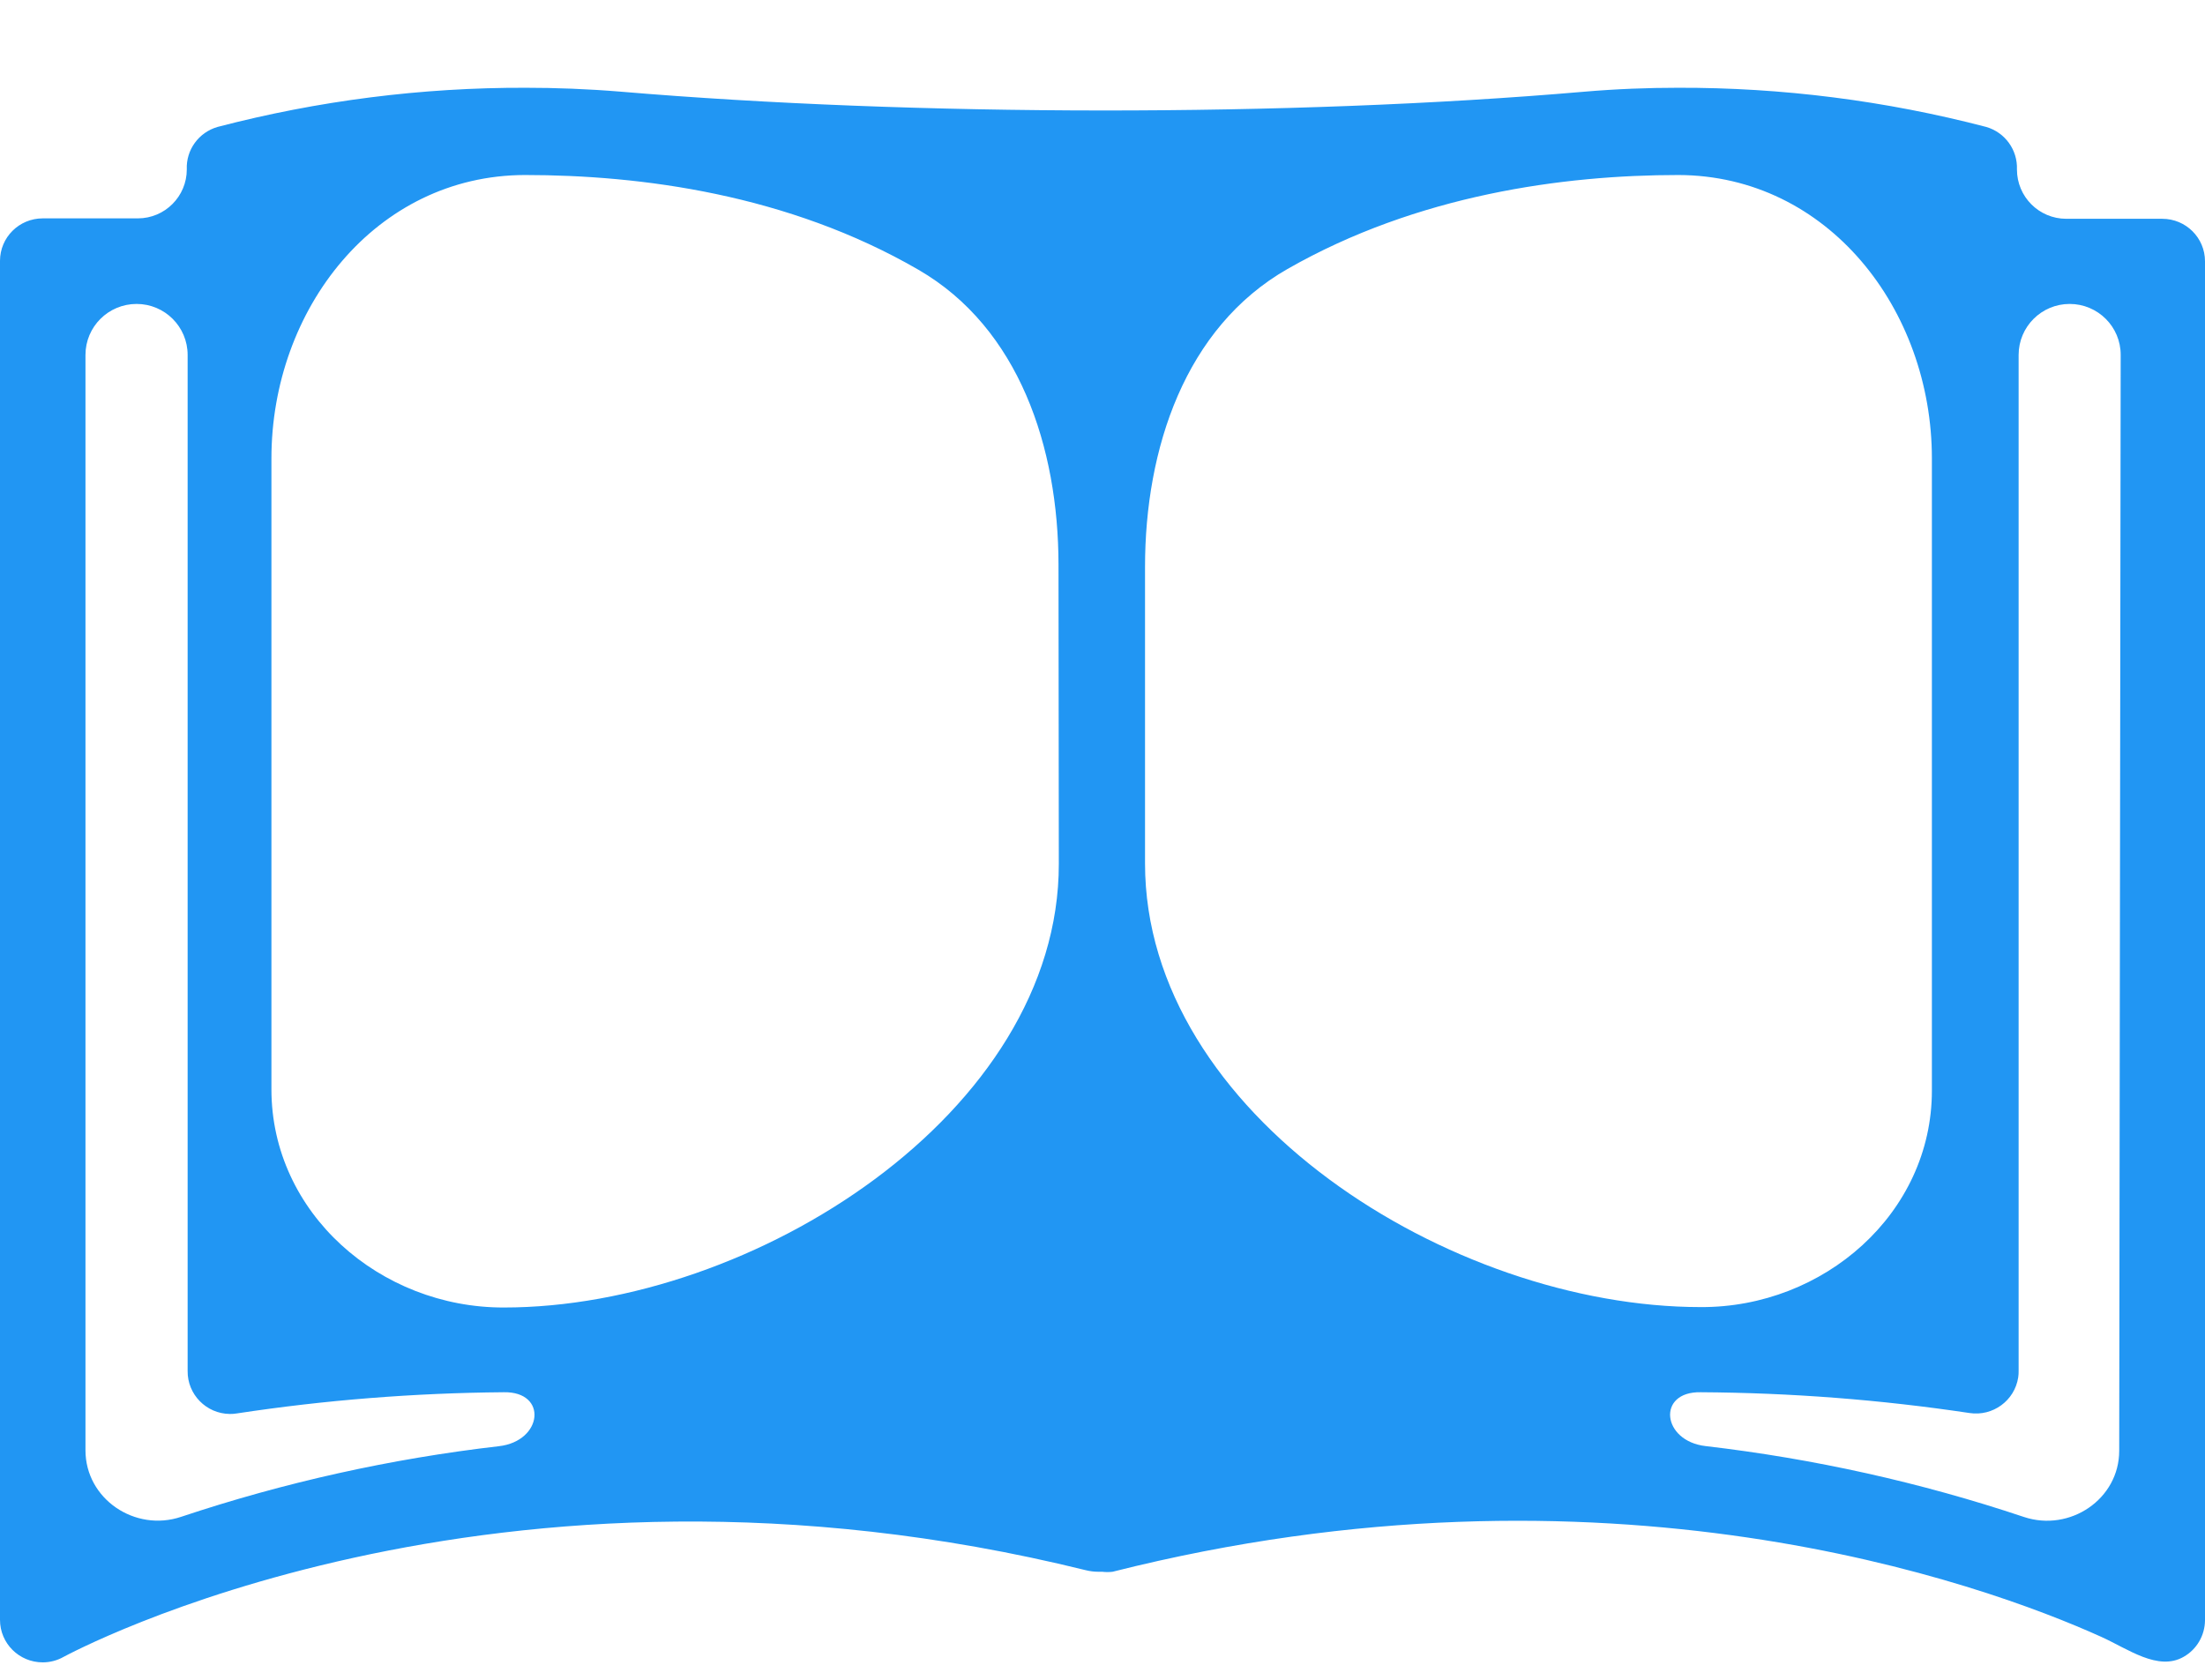 <svg width="21" height="16" viewBox="0 0 21 16" fill="none" xmlns="http://www.w3.org/2000/svg">
<path d="M20.593 2.084H20.589H19.679C19.419 2.084 19.209 1.874 19.209 1.614V1.614C19.216 1.428 19.096 1.261 18.916 1.209C17.958 0.959 16.971 0.833 15.981 0.836C15.697 0.836 15.396 0.847 15.082 0.874C12.29 1.115 8.703 1.109 5.91 0.873C5.594 0.847 5.291 0.836 5.007 0.836C4.016 0.833 3.03 0.959 2.072 1.209C1.892 1.261 1.771 1.428 1.779 1.614V1.614C1.779 1.871 1.57 2.08 1.313 2.08H0.407C0.182 2.08 0 2.261 0 2.485V15.429C0 15.653 0.182 15.834 0.407 15.834C0.477 15.834 0.546 15.816 0.607 15.781C0.647 15.761 4.689 13.56 10.34 14.956C10.38 14.966 10.421 14.971 10.461 14.971V14.971H10.498C10.53 14.975 10.563 14.975 10.596 14.971C15.289 13.786 18.877 15.078 20.012 15.591C20.267 15.706 20.553 15.921 20.797 15.781V15.781C20.922 15.71 20.999 15.577 21 15.433V2.489C21 2.265 20.818 2.084 20.593 2.084ZM1.724 14.448C1.285 14.595 0.814 14.277 0.814 13.814V3.381C0.814 3.112 1.032 2.895 1.301 2.895V2.895C1.569 2.895 1.787 3.112 1.787 3.381V13.058C1.784 13.282 1.965 13.466 2.189 13.468C2.211 13.468 2.233 13.467 2.255 13.463C3.097 13.335 3.947 13.268 4.799 13.261V13.261C5.219 13.254 5.169 13.727 4.752 13.775C3.724 13.894 2.71 14.119 1.724 14.448ZM4.799 12.454V12.454C3.621 12.457 2.585 11.554 2.585 10.376V4.367C2.585 2.946 3.577 1.67 4.999 1.667V1.667C6.1 1.667 7.504 1.849 8.748 2.57C9.708 3.126 10.079 4.265 10.081 5.375L10.084 8.227C10.087 10.601 7.173 12.454 4.799 12.454V12.454ZM10.905 5.4C10.905 4.275 11.285 3.12 12.262 2.562C13.499 1.855 14.891 1.667 15.985 1.667V1.667C17.407 1.671 18.399 2.946 18.399 4.367V10.388C18.399 11.559 17.368 12.456 16.197 12.45V12.45V12.45C13.812 12.45 10.905 10.609 10.905 8.224V5.4ZM20.183 13.818C20.183 14.28 19.713 14.595 19.275 14.449C18.289 14.119 17.273 13.894 16.244 13.774C15.827 13.726 15.777 13.253 16.197 13.261V13.261C17.054 13.266 17.91 13.332 18.757 13.459C18.979 13.493 19.187 13.341 19.221 13.12C19.224 13.098 19.226 13.076 19.225 13.054V3.381C19.225 3.112 19.443 2.895 19.711 2.895V2.895C19.98 2.895 20.198 3.113 20.197 3.381L20.183 13.818Z" fill="#2196F3"/>
</svg>
